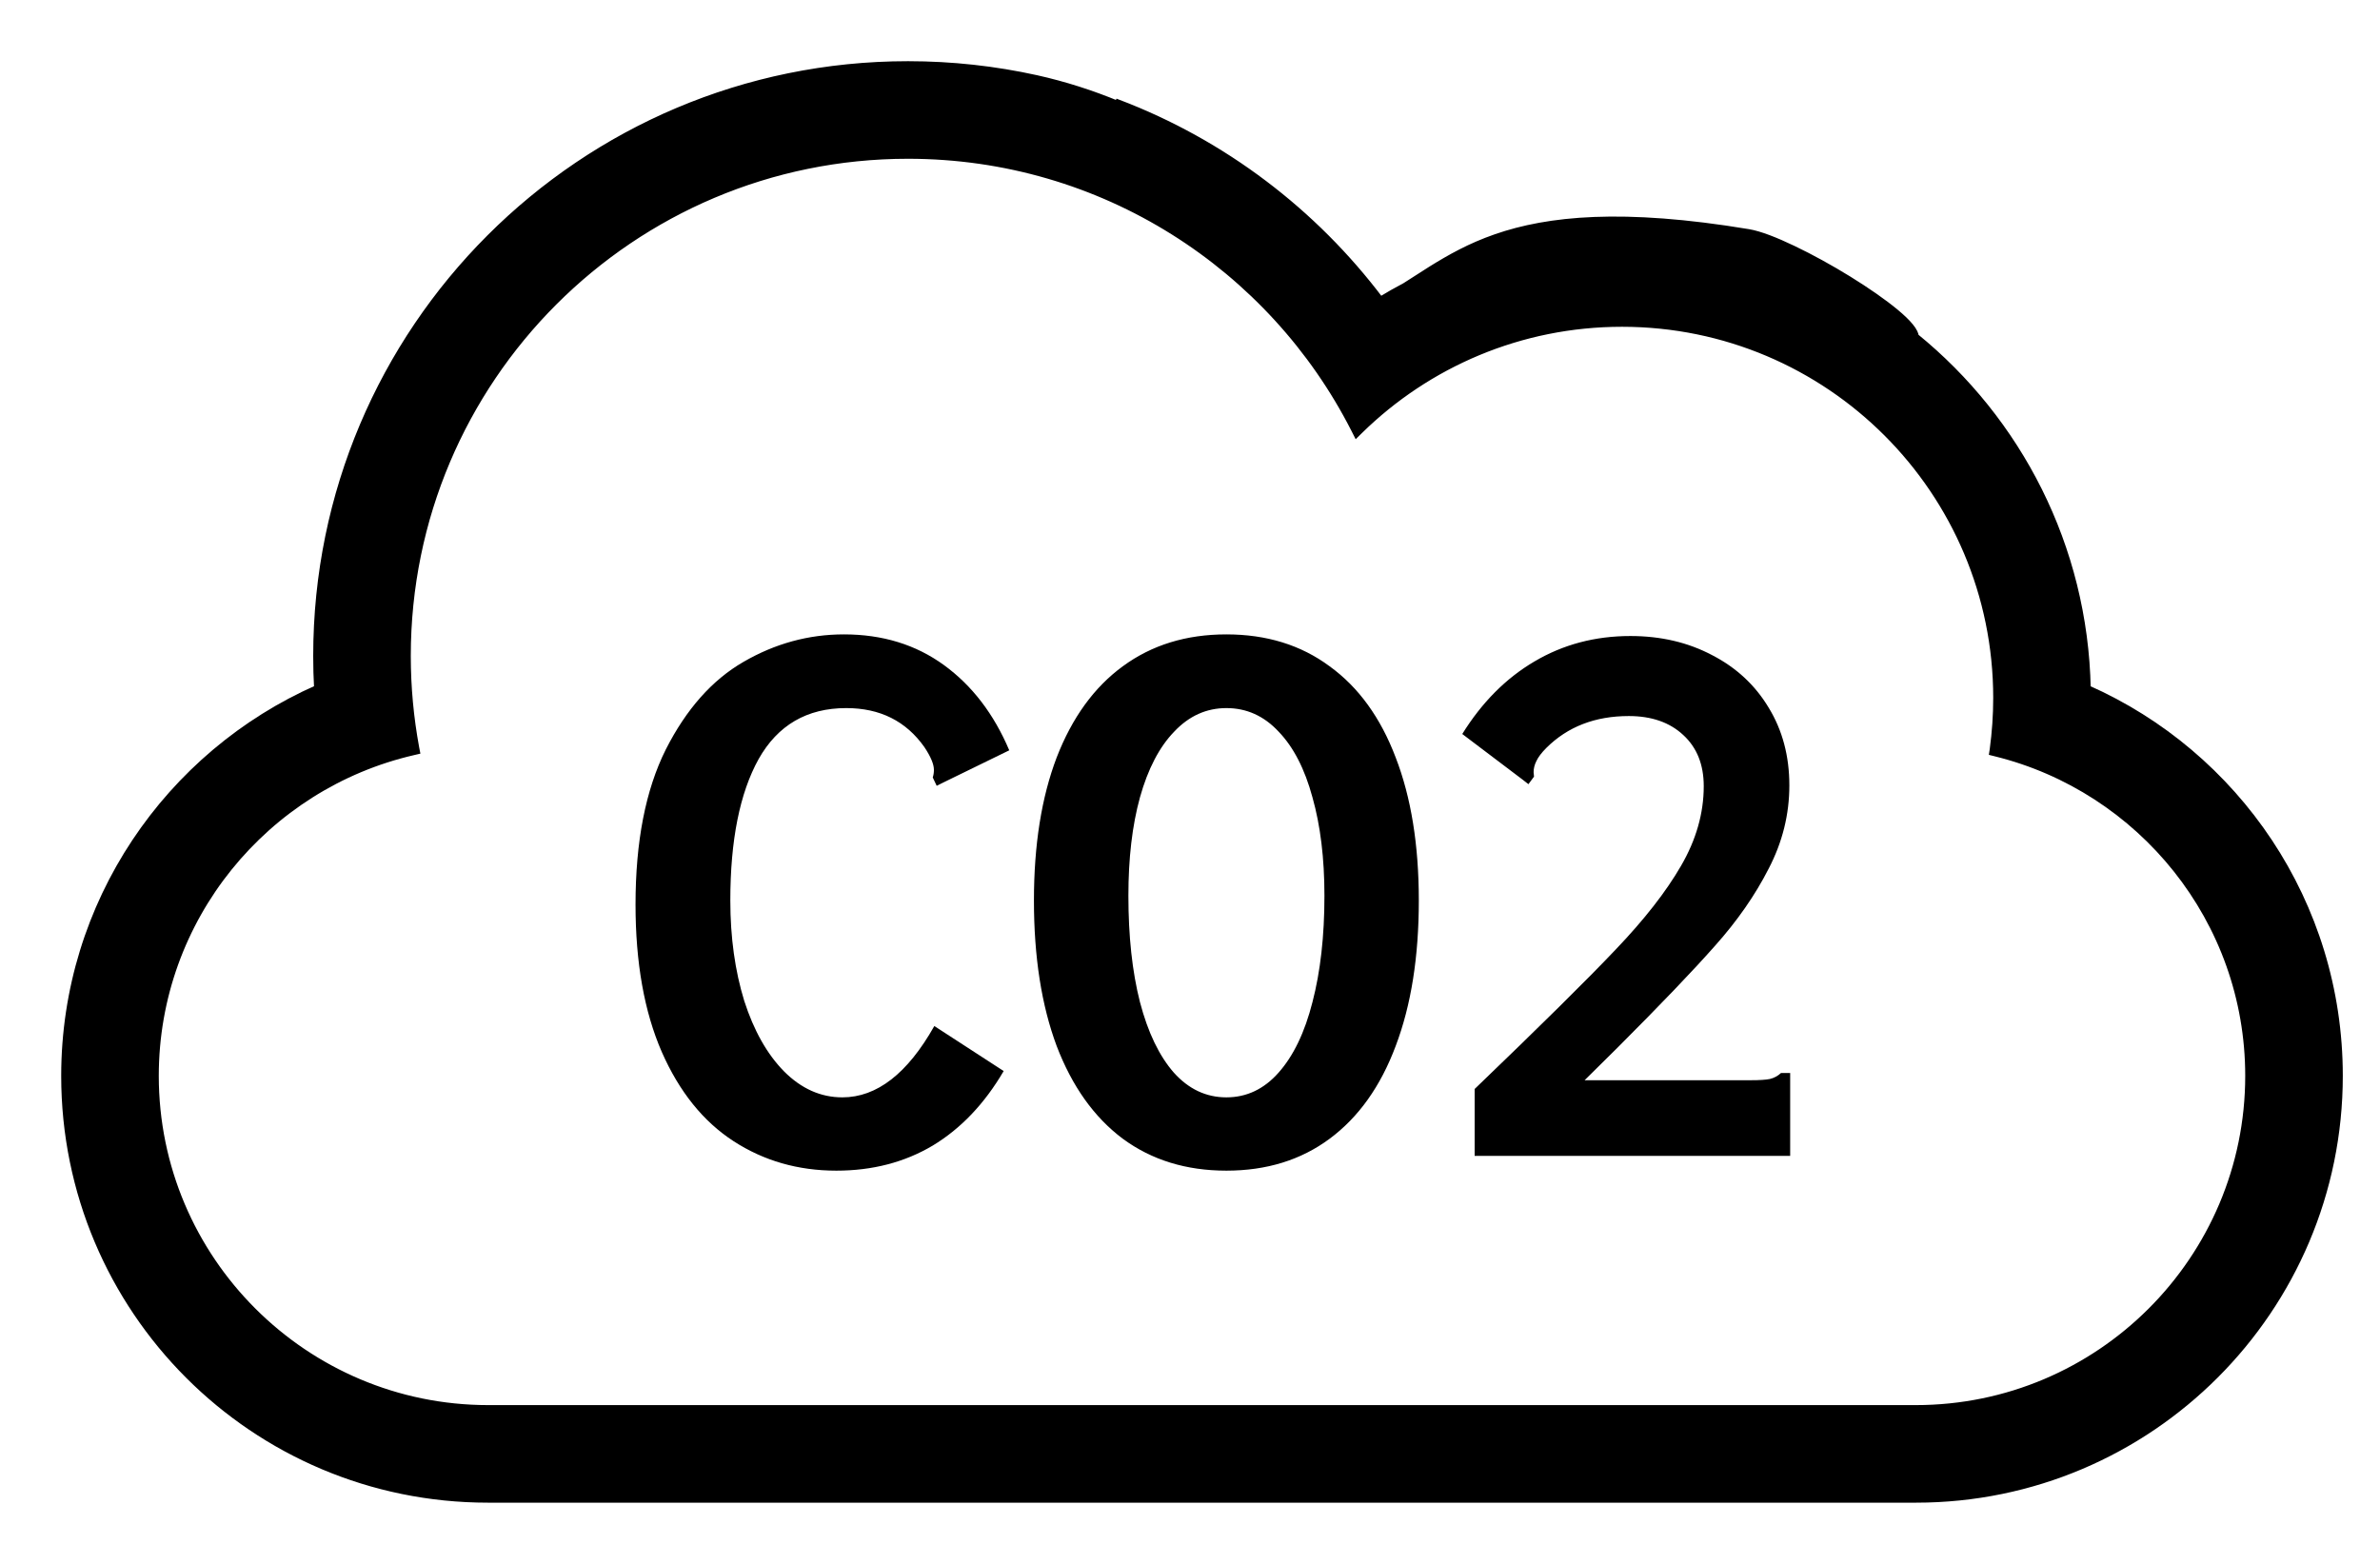 <svg width="35" height="23" viewBox="0 0 35 23" fill="none" xmlns="http://www.w3.org/2000/svg">
<path d="M19.154 3.303C18.971 3.14 18.784 2.983 18.593 2.831C18.786 2.98 18.974 3.138 19.154 3.303ZM20.663 4.209C20.54 4.274 20.419 4.342 20.3 4.415C19.322 3.118 17.99 2.103 16.447 1.515L16.439 1.535C16.057 1.377 15.658 1.248 15.24 1.155C14.632 1.021 14.001 0.95 13.353 0.95C8.55 0.95 4.656 4.844 4.656 9.647C4.656 9.807 4.66 9.966 4.669 10.124C2.479 11.09 0.95 13.282 0.95 15.823C0.95 19.262 3.73 22.05 7.176 22.05H28.177C31.616 22.05 34.403 19.255 34.403 15.823C34.403 13.28 32.882 11.093 30.696 10.126C30.654 8.039 29.678 6.18 28.169 4.952C28.166 4.931 28.159 4.911 28.15 4.891C28.136 4.862 28.116 4.832 28.09 4.801C28.04 4.739 27.966 4.669 27.877 4.595C27.698 4.446 27.451 4.275 27.184 4.11C26.918 3.946 26.63 3.787 26.37 3.663C26.112 3.539 25.876 3.447 25.714 3.42C23.856 3.111 22.766 3.227 22.001 3.492C21.619 3.624 21.32 3.794 21.048 3.963C20.978 4.007 20.91 4.051 20.843 4.094C20.782 4.133 20.723 4.171 20.663 4.209ZM6.077 11.057L6.124 11.046L6.115 10.999C6.034 10.561 5.991 10.109 5.991 9.647C5.991 5.581 9.287 2.285 13.353 2.285C16.22 2.285 18.703 3.924 19.919 6.315L19.95 6.376L19.999 6.328C20.992 5.356 22.353 4.756 23.853 4.756C26.895 4.756 29.362 7.222 29.362 10.265C29.362 10.521 29.344 10.773 29.311 11.019L29.304 11.064L29.348 11.075C31.48 11.601 33.068 13.528 33.068 15.823C33.068 18.519 30.876 20.715 28.173 20.715H7.18C4.484 20.715 2.285 18.525 2.285 15.823C2.285 13.506 3.905 11.558 6.077 11.057Z" fill="black" stroke="black" stroke-width="0.1"/>
<path d="M12.299 17.217C11.736 17.217 11.232 17.072 10.787 16.783C10.342 16.494 9.99 16.057 9.732 15.471C9.475 14.881 9.346 14.158 9.346 13.303C9.346 12.377 9.494 11.617 9.791 11.023C10.092 10.43 10.473 10 10.934 9.734C11.398 9.465 11.891 9.33 12.41 9.33C12.977 9.33 13.467 9.48 13.881 9.781C14.295 10.082 14.615 10.5 14.842 11.035L13.869 11.51L13.775 11.557L13.717 11.434C13.729 11.398 13.734 11.361 13.734 11.322C13.734 11.24 13.688 11.129 13.594 10.988C13.324 10.605 12.941 10.414 12.445 10.414C11.867 10.414 11.438 10.664 11.156 11.164C10.879 11.664 10.74 12.357 10.74 13.244C10.74 13.787 10.809 14.279 10.945 14.721C11.086 15.158 11.281 15.504 11.531 15.758C11.785 16.012 12.07 16.139 12.387 16.139C12.895 16.139 13.346 15.789 13.74 15.09L14.76 15.752C14.479 16.232 14.131 16.598 13.717 16.848C13.303 17.094 12.83 17.217 12.299 17.217ZM18.035 17.217C17.445 17.217 16.938 17.061 16.512 16.748C16.09 16.432 15.766 15.977 15.539 15.383C15.316 14.785 15.205 14.072 15.205 13.244C15.205 12.428 15.316 11.727 15.539 11.141C15.766 10.555 16.09 10.107 16.512 9.799C16.938 9.486 17.445 9.33 18.035 9.33C18.625 9.33 19.131 9.486 19.553 9.799C19.979 10.107 20.303 10.555 20.525 11.141C20.752 11.727 20.865 12.428 20.865 13.244C20.865 14.072 20.752 14.785 20.525 15.383C20.303 15.977 19.979 16.432 19.553 16.748C19.131 17.061 18.625 17.217 18.035 17.217ZM18.035 16.139C18.332 16.139 18.588 16.018 18.803 15.775C19.021 15.529 19.188 15.184 19.301 14.738C19.418 14.289 19.477 13.768 19.477 13.174C19.477 12.623 19.418 12.141 19.301 11.727C19.188 11.309 19.021 10.986 18.803 10.76C18.588 10.529 18.332 10.414 18.035 10.414C17.742 10.414 17.486 10.529 17.268 10.76C17.049 10.986 16.881 11.309 16.764 11.727C16.65 12.141 16.594 12.623 16.594 13.174C16.594 13.768 16.65 14.289 16.764 14.738C16.881 15.184 17.047 15.529 17.262 15.775C17.48 16.018 17.738 16.139 18.035 16.139ZM21.686 16.016C22.65 15.09 23.342 14.406 23.76 13.965C24.182 13.523 24.502 13.113 24.721 12.734C24.943 12.352 25.055 11.961 25.055 11.562C25.055 11.246 24.955 10.996 24.756 10.812C24.557 10.625 24.289 10.531 23.953 10.531C23.457 10.531 23.053 10.688 22.74 11C22.67 11.07 22.621 11.135 22.594 11.193C22.566 11.248 22.553 11.303 22.553 11.357L22.559 11.422L22.477 11.533L22.395 11.469L21.504 10.795C21.793 10.33 22.146 9.975 22.564 9.729C22.986 9.479 23.457 9.354 23.977 9.354C24.422 9.354 24.822 9.447 25.178 9.635C25.533 9.818 25.811 10.076 26.01 10.408C26.213 10.74 26.314 11.121 26.314 11.551C26.314 11.977 26.213 12.385 26.01 12.775C25.811 13.166 25.547 13.545 25.219 13.912C24.895 14.279 24.416 14.779 23.783 15.412L23.303 15.887H25.746C25.875 15.887 25.969 15.881 26.027 15.869C26.09 15.854 26.145 15.824 26.191 15.781H26.326V17H21.686V16.016Z" fill="black"/>
</svg>
